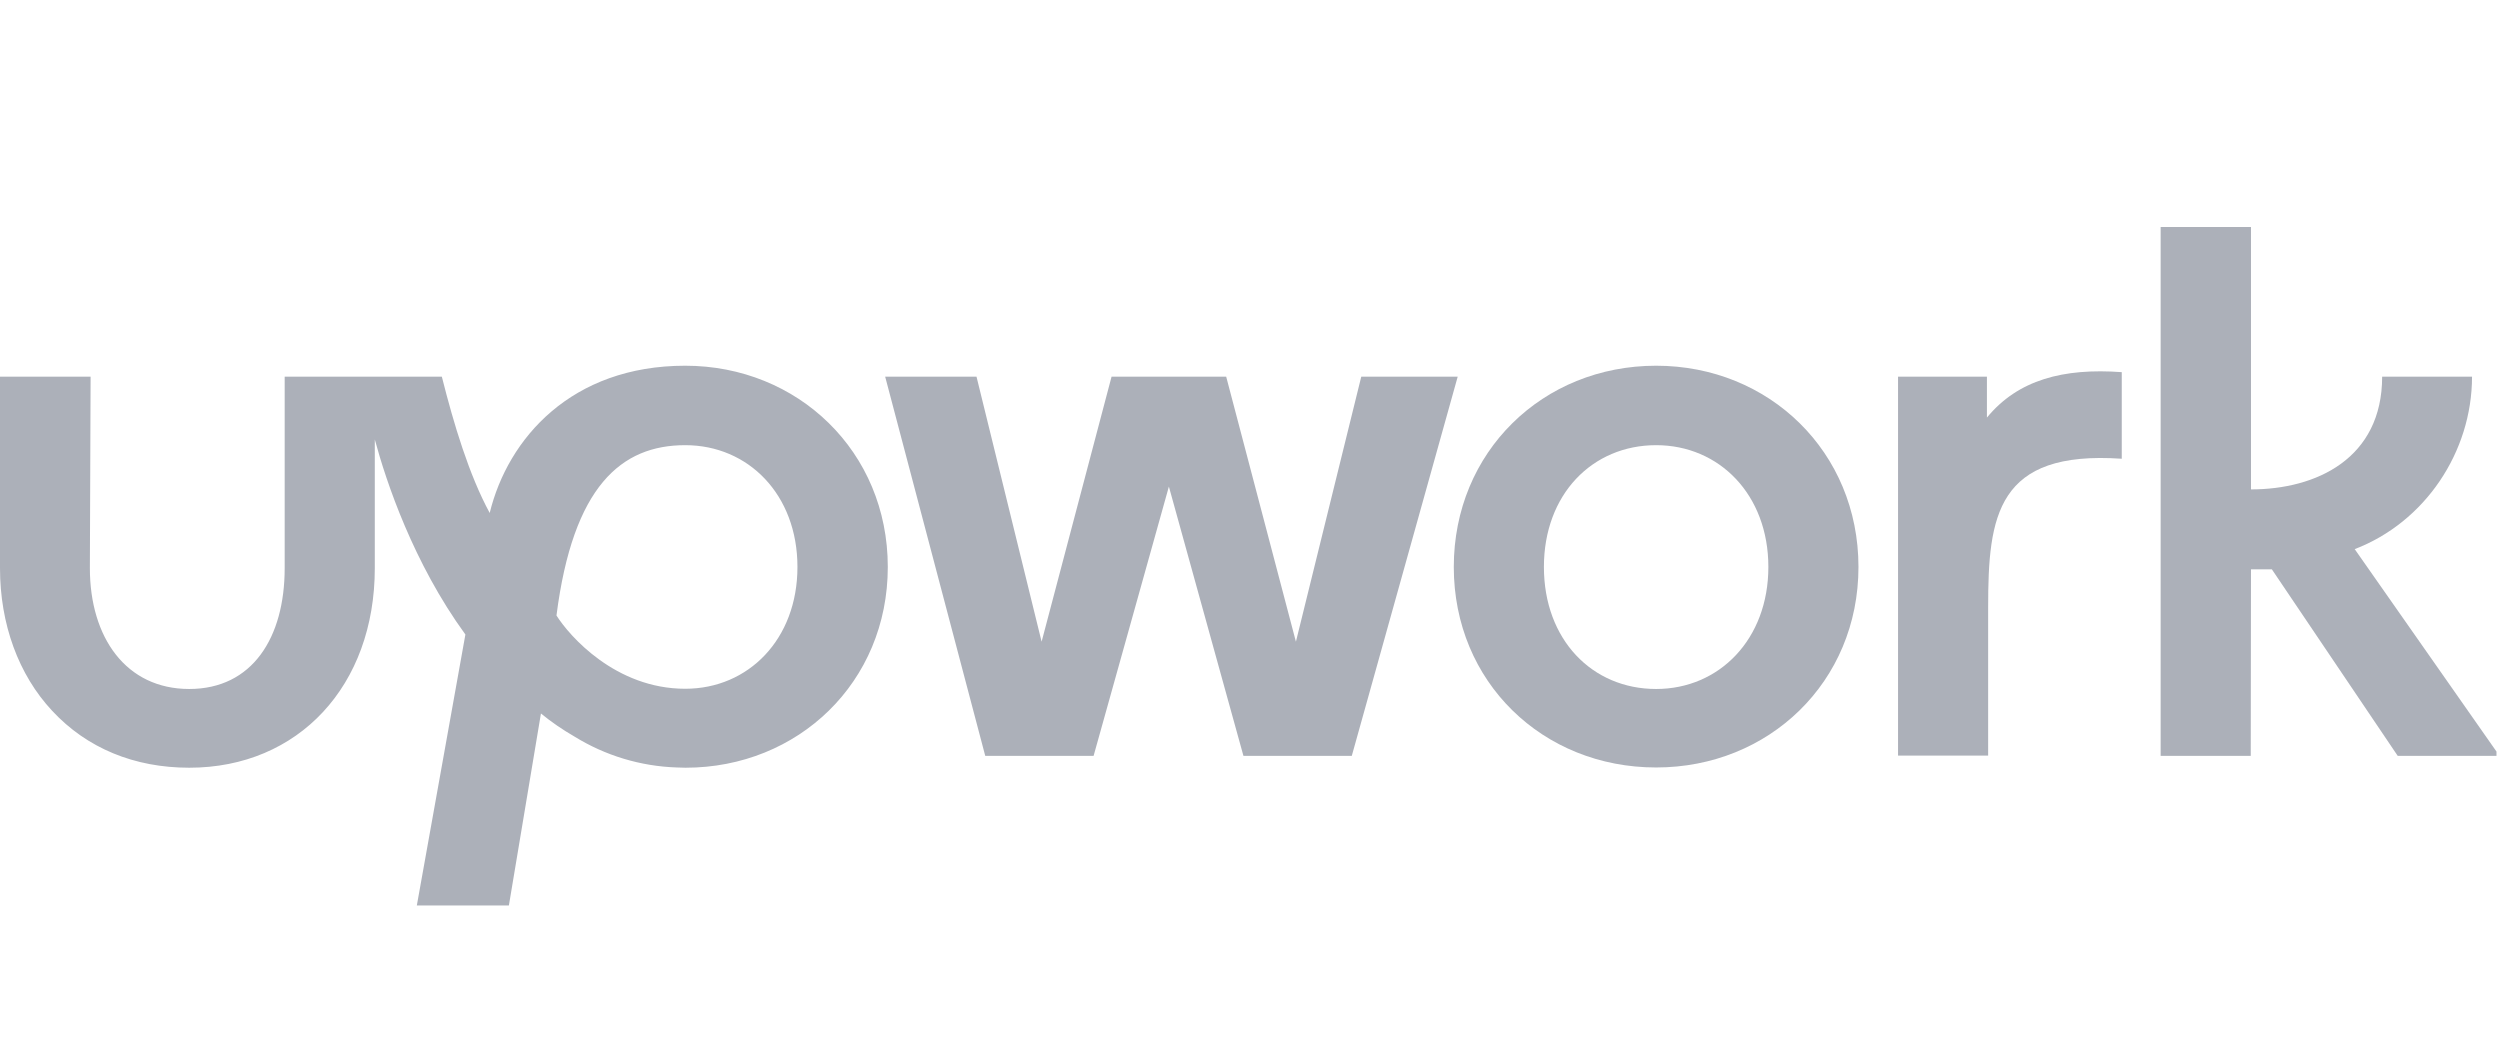 <svg width="101" height="43" viewBox="0 0 101 43" fill="none" xmlns="http://www.w3.org/2000/svg">
<g clip-path="url('#clip0_461_85684')">
<path d="M27.683 27.826C24.867 27.826 23.002 25.692 22.482 24.866C23.149 19.638 25.102 17.985 27.683 17.985C30.235 17.985 32.217 19.984 32.217 22.905C32.217 25.827 30.235 27.826 27.683 27.826ZM27.683 14.775C23.091 14.775 20.52 17.706 19.784 20.724C18.949 19.186 18.331 17.129 17.85 15.217H11.501V22.953C11.501 25.759 10.196 27.835 7.645 27.835C5.093 27.835 3.631 25.759 3.631 22.953L3.66 15.217H0V22.953C0 25.212 0.746 27.259 2.11 28.719C3.513 30.228 5.427 31.016 7.645 31.016C12.06 31.016 15.142 27.701 15.142 22.953V17.754C15.603 19.465 16.702 22.751 18.802 25.634L16.84 36.581H20.559L21.854 28.825C22.276 29.171 22.727 29.479 23.208 29.757C24.454 30.526 25.878 30.959 27.349 31.006C27.349 31.006 27.575 31.016 27.693 31.016C32.246 31.016 35.867 27.566 35.867 22.905C35.867 18.244 32.236 14.775 27.683 14.775Z" fill="#ACB0B9"></path>
<path d="M80.272 16.87V15.217H76.681V30.527H80.321V24.53C80.321 20.84 80.665 18.187 85.719 18.533V15.035C83.363 14.862 81.528 15.342 80.272 16.87Z" fill="#ACB0B9"></path>
<path d="M54.995 15.218L52.355 25.924L49.538 15.218H44.907L42.081 25.924L39.451 15.218H35.761L39.804 30.537H44.181L47.223 19.658L50.235 30.537H54.612L58.891 15.218H54.995Z" fill="#ACB0B9"></path>
<path d="M66.908 27.835C64.317 27.835 62.374 25.836 62.374 22.905C62.374 19.974 64.327 17.985 66.908 17.985C69.459 17.985 71.442 19.984 71.442 22.905C71.442 25.827 69.459 27.835 66.908 27.835ZM66.908 14.775C62.325 14.775 58.733 18.254 58.733 22.905C58.733 27.556 62.325 31.006 66.908 31.006C71.461 31.006 75.082 27.556 75.082 22.905C75.082 18.254 71.471 14.775 66.908 14.775Z" fill="#ACB0B9"></path>
<path d="M90.94 23.002H91.784L96.867 30.536H100.979L95.13 22.185C97.966 21.099 99.87 18.264 99.87 15.217H96.239C96.239 18.523 93.58 19.772 90.94 19.772V9.172H87.29V30.536H90.93L90.94 23.002Z" fill="#ACB0B9"></path>
</g>
<defs>
<clipPath id="clip0_461_85684">
<rect width="100.858" height="42.466" fill="white" transform="translate(0 0.325)"></rect>
</clipPath>
</defs>
</svg>
